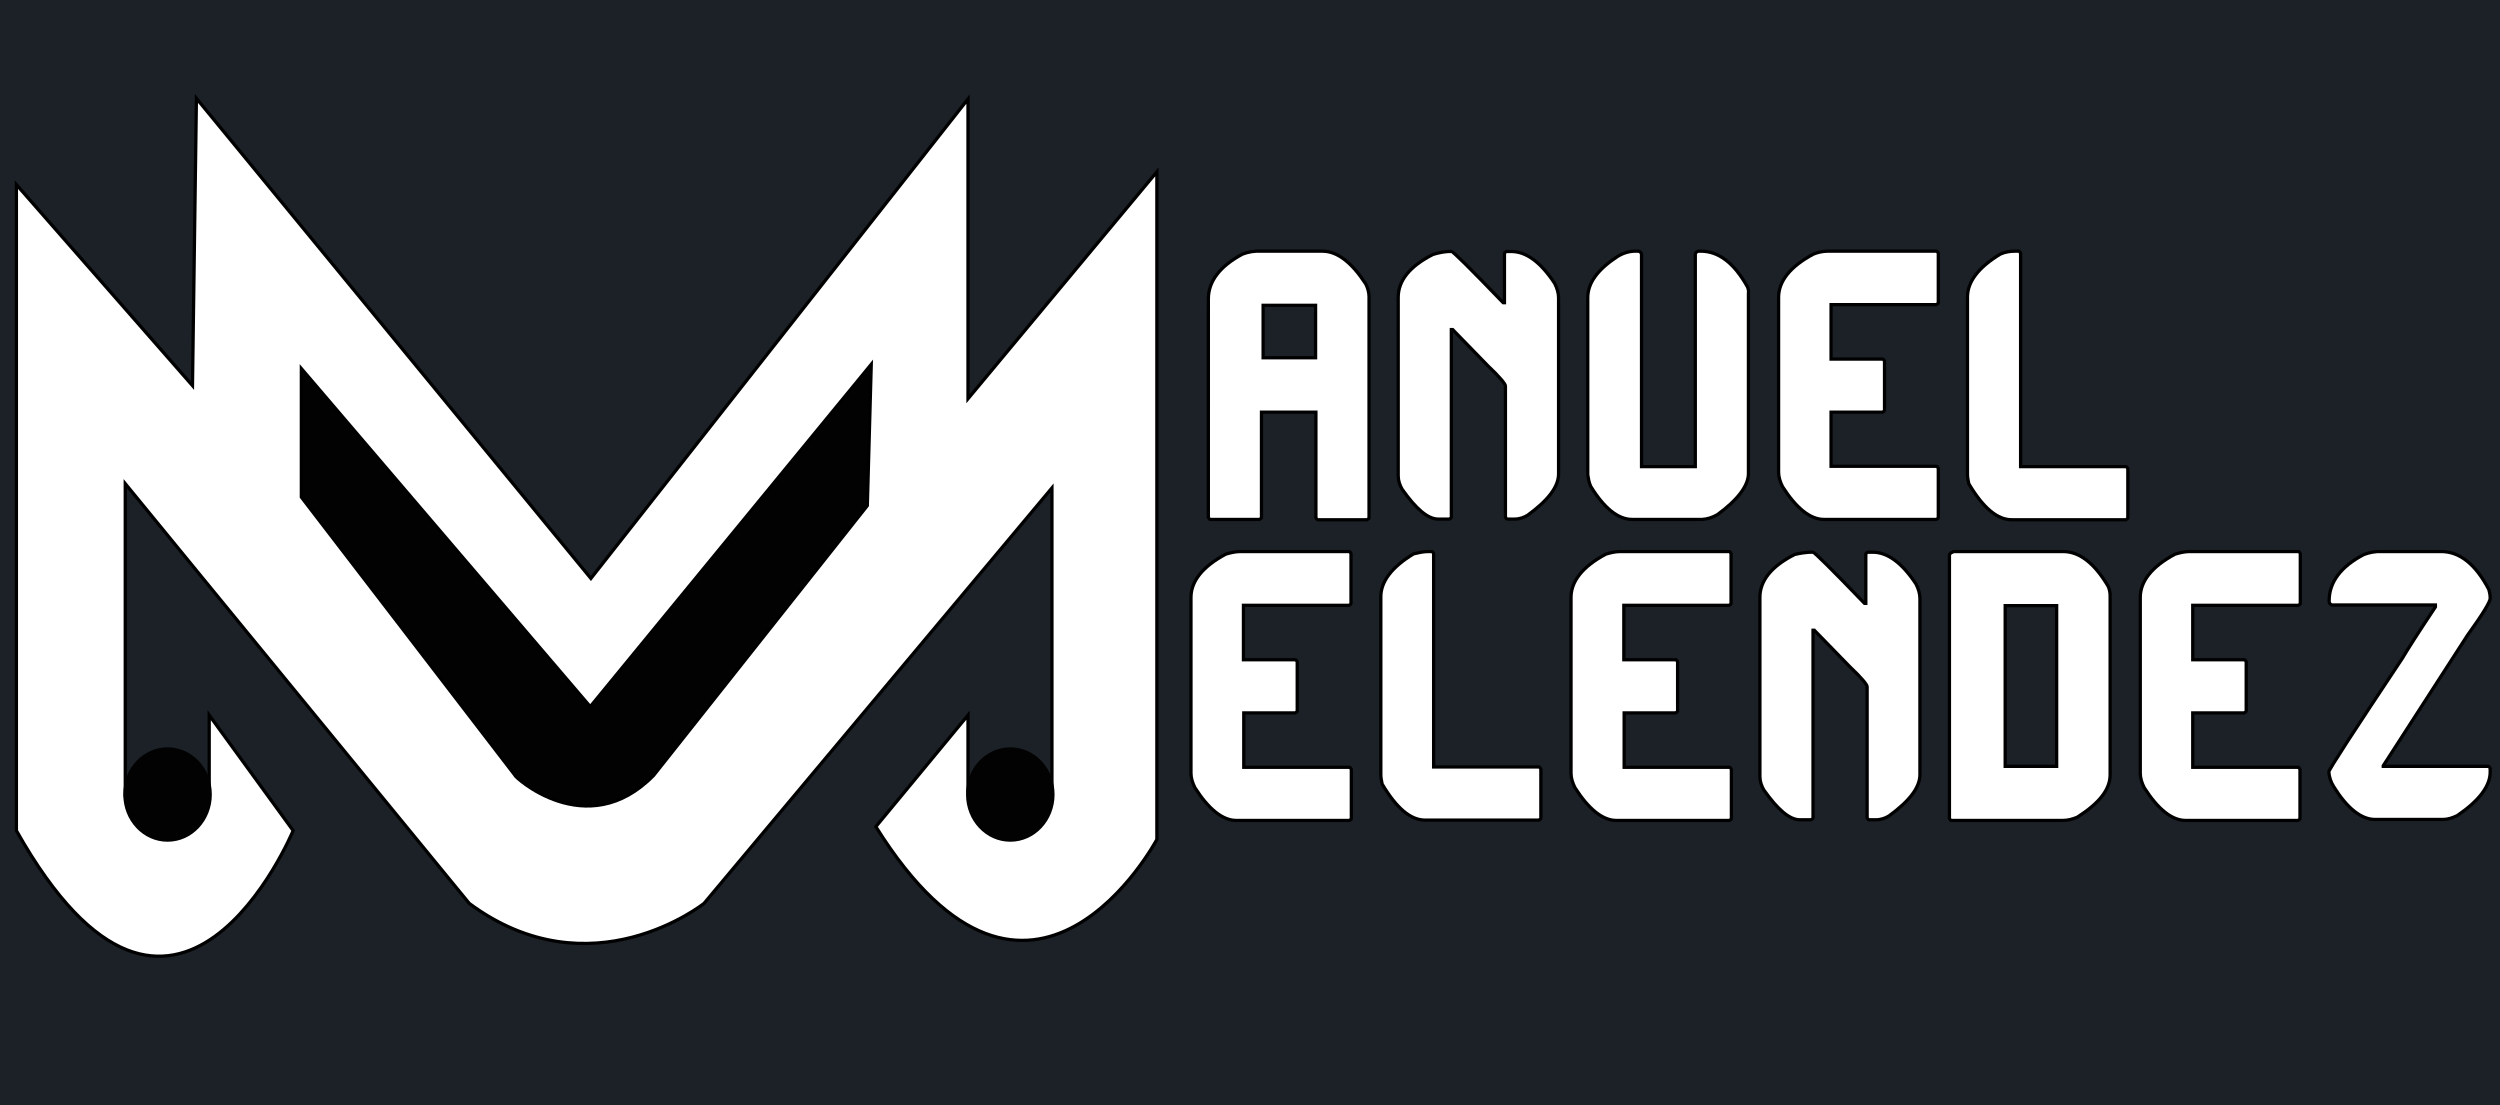 <?xml version="1.0" encoding="utf-8"?>
<!-- Generator: Adobe Illustrator 23.0.5, SVG Export Plug-In . SVG Version: 6.00 Build 0)  -->
<svg version="1.1" id="Capa_1" xmlns="http://www.w3.org/2000/svg" xmlns:xlink="http://www.w3.org/1999/xlink" x="0px" y="0px"
	 viewBox="0 0 762.4 337" style="enable-background:new 0 0 762.4 337;" xml:space="preserve">
<style type="text/css">
	.st0{fill:#1B2127;}
	.st1{fill:#FFFFFF;stroke:#000000;stroke-miterlimit:10;}
	.st2{fill:#020202;stroke:#000000;stroke-miterlimit:10;}
	.st3{fill:#020202;}
</style>
<title>logo</title>
<g id="Capa_3">
	<rect class="st0" width="804" height="351"/>
</g>
<g id="Capa_4">
	<path class="st1" d="M384.4,76.6h18.9c4.5,0,8.9,3.4,13.2,10c0.6,1.2,1,2.6,1,3.9v67.4c0,0.2-0.2,0.4-0.6,0.6h-15
		c-0.2,0-0.4-0.2-0.6-0.6v-32.2h-16.6v32.1c0,0.2-0.2,0.4-0.6,0.6h-15c-0.2,0-0.4-0.2-0.6-0.6V91.2c0-5.4,3.5-10,10.4-13.7
		C380.7,76.8,382.6,76.5,384.4,76.6z M385.2,93.1v16h16v-16H385.2z"/>
	<path class="st1" d="M441.6,76.7h1.1c0.4,0,5.6,5.1,15.7,15.6h0.4v-15c0-0.2,0.2-0.4,0.6-0.6h1.5c4.5,0,8.9,3.2,13.2,9.7
		c0.7,1.4,1.2,2.9,1.2,4.4v53.7c0,3.9-3.1,8-9.4,12.6c-1.1,0.7-2.5,1.2-4,1.2h-2.2c-0.2,0-0.4-0.2-0.6-0.6v-40
		c0-0.6-1.7-2.7-5.4-6.2l-10.7-11h-0.4v57.2c0,0.2-0.2,0.4-0.6,0.6h-3.4c-3.1,0-6.7-3-11-9.1c-0.7-1.2-1.2-2.6-1.2-4.1V90.7
		c0-5.1,3.5-9.5,10.6-13.1C438.6,77.1,440.1,76.8,441.6,76.7z"/>
	<path class="st1" d="M499.4,76.6c0.6-0.1,1.1,0.4,1.2,0.9c0,0.1,0,0.2,0,0.4v64.4H517V77.8c-0.1-0.6,0.4-1.1,0.9-1.2
		c0.1,0,0.2,0,0.4,0h0.4c5.4,0,10.1,3.6,14.1,10.7c0.4,0.7,0.5,1.5,0.4,2.2v54.9c0,3.6-3.1,7.9-9.4,12.5c-1.5,0.9-3.1,1.4-4.7,1.5
		h-21.4c-4.2,0-8.5-3.4-12.6-10.1c-0.5-1.1-0.7-2.2-0.9-3.5v-54c0-4.5,3-8.6,9.1-12.6C495.3,77,497.2,76.5,499.4,76.6z"/>
	<path class="st1" d="M557.3,76.6h33.2c0.2,0,0.4,0.2,0.6,0.6v15.1c0,0.2-0.2,0.4-0.6,0.6h-32.1v16.6h15.7c0.2,0,0.4,0.2,0.6,0.6v15
		c0,0.2-0.2,0.4-0.6,0.6h-15.7v16.5h32.1c0.2,0,0.4,0.2,0.6,0.6v15c0,0.2-0.2,0.4-0.6,0.6h-34.3c-4.1,0-8.4-3.4-12.6-10
		c-0.7-1.4-1.2-2.9-1.2-4.4V90.7c0-4.9,3.5-9.4,10.6-13.2C554.2,77,555.8,76.6,557.3,76.6z"/>
	<path class="st1" d="M614.6,76.6h1c0.2,0,0.4,0.2,0.6,0.6v65.1h32.1c0.2,0,0.4,0.2,0.6,0.6v15c0,0.2-0.2,0.4-0.6,0.6h-34.8
		c-4.4,0-8.7-3.6-13.1-11c-0.2-1-0.4-1.9-0.4-2.9v-54c0-4.7,3.4-9.1,10-13.1C611.5,76.8,613.1,76.6,614.6,76.6z"/>
	<path class="st1" d="M378.2,168.2h33.2c0.2,0,0.4,0.2,0.6,0.6V184c0,0.2-0.2,0.4-0.6,0.6h-32.2v16.6H395c0.2,0,0.4,0.2,0.6,0.6v15
		c0,0.2-0.2,0.4-0.6,0.6h-15.7V234h32.2c0.2,0,0.4,0.2,0.6,0.6v15c0,0.2-0.2,0.4-0.6,0.6H377c-4.1,0-8.4-3.4-12.6-10
		c-0.7-1.4-1.2-2.9-1.2-4.4v-53.6c0-4.9,3.5-9.4,10.6-13.2C375.1,168.6,376.7,168.2,378.2,168.2z"/>
	<path class="st1" d="M435.6,168.2h1c0.2,0,0.4,0.2,0.6,0.6v65.1h32.1c0.2,0,0.4,0.2,0.6,0.6v15c0,0.2-0.2,0.4-0.6,0.6h-34.7
		c-4.4,0-8.7-3.6-13.1-11c-0.2-1-0.4-1.9-0.4-2.9V182c0-4.7,3.4-9.1,10-13.1C432.4,168.6,433.9,168.2,435.6,168.2z"/>
	<path class="st1" d="M494.1,168.2h33.2c0.2,0,0.4,0.2,0.6,0.6V184c0,0.2-0.2,0.4-0.6,0.6h-32.1v16.6H511c0.2,0,0.4,0.2,0.6,0.6v15
		c0,0.2-0.2,0.4-0.6,0.6h-15.7V234h32.1c0.2,0,0.4,0.2,0.6,0.6v15c0,0.2-0.2,0.4-0.6,0.6h-34.5c-4.1,0-8.4-3.4-12.6-10
		c-0.7-1.4-1.2-2.9-1.2-4.4v-53.6c0-4.9,3.5-9.4,10.6-13.2C491,168.6,492.5,168.2,494.1,168.2z"/>
	<path class="st1" d="M551.9,168.4h1c0.4,0,5.6,5.1,15.7,15.6h0.4v-15c0-0.2,0.2-0.4,0.6-0.6h1.5c4.5,0,8.9,3.2,13.2,9.7
		c0.7,1.4,1.2,2.9,1.2,4.4v53.7c0,3.9-3.1,8-9.4,12.6c-1.1,0.7-2.5,1.2-4,1.2H570c-0.2,0-0.4-0.2-0.6-0.6v-40c0-0.6-1.7-2.7-5.4-6.2
		l-10.7-11h-0.4v57.2c0,0.2-0.2,0.4-0.6,0.6h-3.4c-3.1,0-6.7-3-11-9.1c-0.7-1.2-1.2-2.6-1.2-4.1v-54.6c0-5.1,3.5-9.5,10.6-13.1
		C548.9,168.7,550.4,168.5,551.9,168.4z"/>
	<path class="st1" d="M595.9,168.2h33.3c4.9,0,9.5,3.5,13.7,10.6c0.4,0.9,0.6,1.9,0.6,2.9v54.6c0,4.5-3.4,8.7-10,12.9
		c-1.4,0.6-2.9,1-4.4,1h-34c-0.2,0-0.4-0.2-0.6-0.6v-80c-0.1-0.6,0.4-1.1,0.9-1.2C595.6,168.2,595.8,168.2,595.9,168.2z
		 M611.5,184.7v49h15.7v-49H611.5z"/>
	<path class="st1" d="M667.7,168.2h33.2c0.2,0,0.4,0.2,0.6,0.6V184c0,0.2-0.2,0.4-0.6,0.6h-32.2v16.6h15.7c0.2,0,0.4,0.2,0.6,0.6v15
		c0,0.2-0.2,0.4-0.6,0.6h-15.7V234h32.1c0.2,0,0.4,0.2,0.6,0.6v15c0,0.2-0.2,0.4-0.6,0.6h-34.3c-4.1,0-8.4-3.4-12.6-10
		c-0.7-1.4-1.2-2.9-1.2-4.4v-53.6c0-4.9,3.5-9.4,10.6-13.2C664.6,168.6,666.2,168.2,667.7,168.2z"/>
	<path class="st1" d="M726.3,168.2h18.2c5.6,0,10.5,3.9,14.5,11.6c0.2,0.7,0.4,1.6,0.4,2.5v0.2c0,1-2.2,4.7-6.9,11.2l-25.7,39.8v0.2
		h32c0.2,0,0.4,0.2,0.6,0.6v1.2c0,4.2-3.4,8.7-10,13.2c-1.4,0.7-2.9,1.2-4.4,1.2h-20.7c-4.2,0-8.5-3.4-12.6-10
		c-0.9-1.4-1.4-3-1.5-4.5c0-0.7,7.5-12.2,22.4-34.6c1.4-2.4,4.7-7.6,10.1-15.7v-0.6h-31.2c-0.6,0.1-1.1-0.4-1.2-0.9
		c0-0.1,0-0.2,0-0.4c0-5.6,3.5-10.4,10.6-14.1C722.5,168.5,724.4,168.1,726.3,168.2z"/>
</g>
<g>
	<path class="st1" d="M180.2,176.4l115-146.2v91.4l57.6-69.2V256c0,0-38.3,71.8-85.7-3.9l28.1-34v23.5c0,0,11.5,20.9,25.6,1.2v-94
		L214.7,275.5c0,0-34.5,27.5-71.6,0l-104.9-128v95.4c0,0,14.1,20.9,25.6,0v-24.8l25.6,35.2c0,0-35.8,86.2-84.4,0v-197l53.7,61.3
		L59.9,30L180.2,176.4z"/>
	<path class="st2" d="M91.9,112.4v39.2l65.2,84.9c-0.6,0,21.7,20.9,42.2,0l65.2-82.3l1.2-43.1L180,215.5L91.9,112.4z"/>
	<ellipse class="st3" cx="51.1" cy="242.3" rx="13.5" ry="14.4"/>
	<ellipse class="st3" cx="308.1" cy="242.3" rx="13.5" ry="14.4"/>
</g>
</svg>
